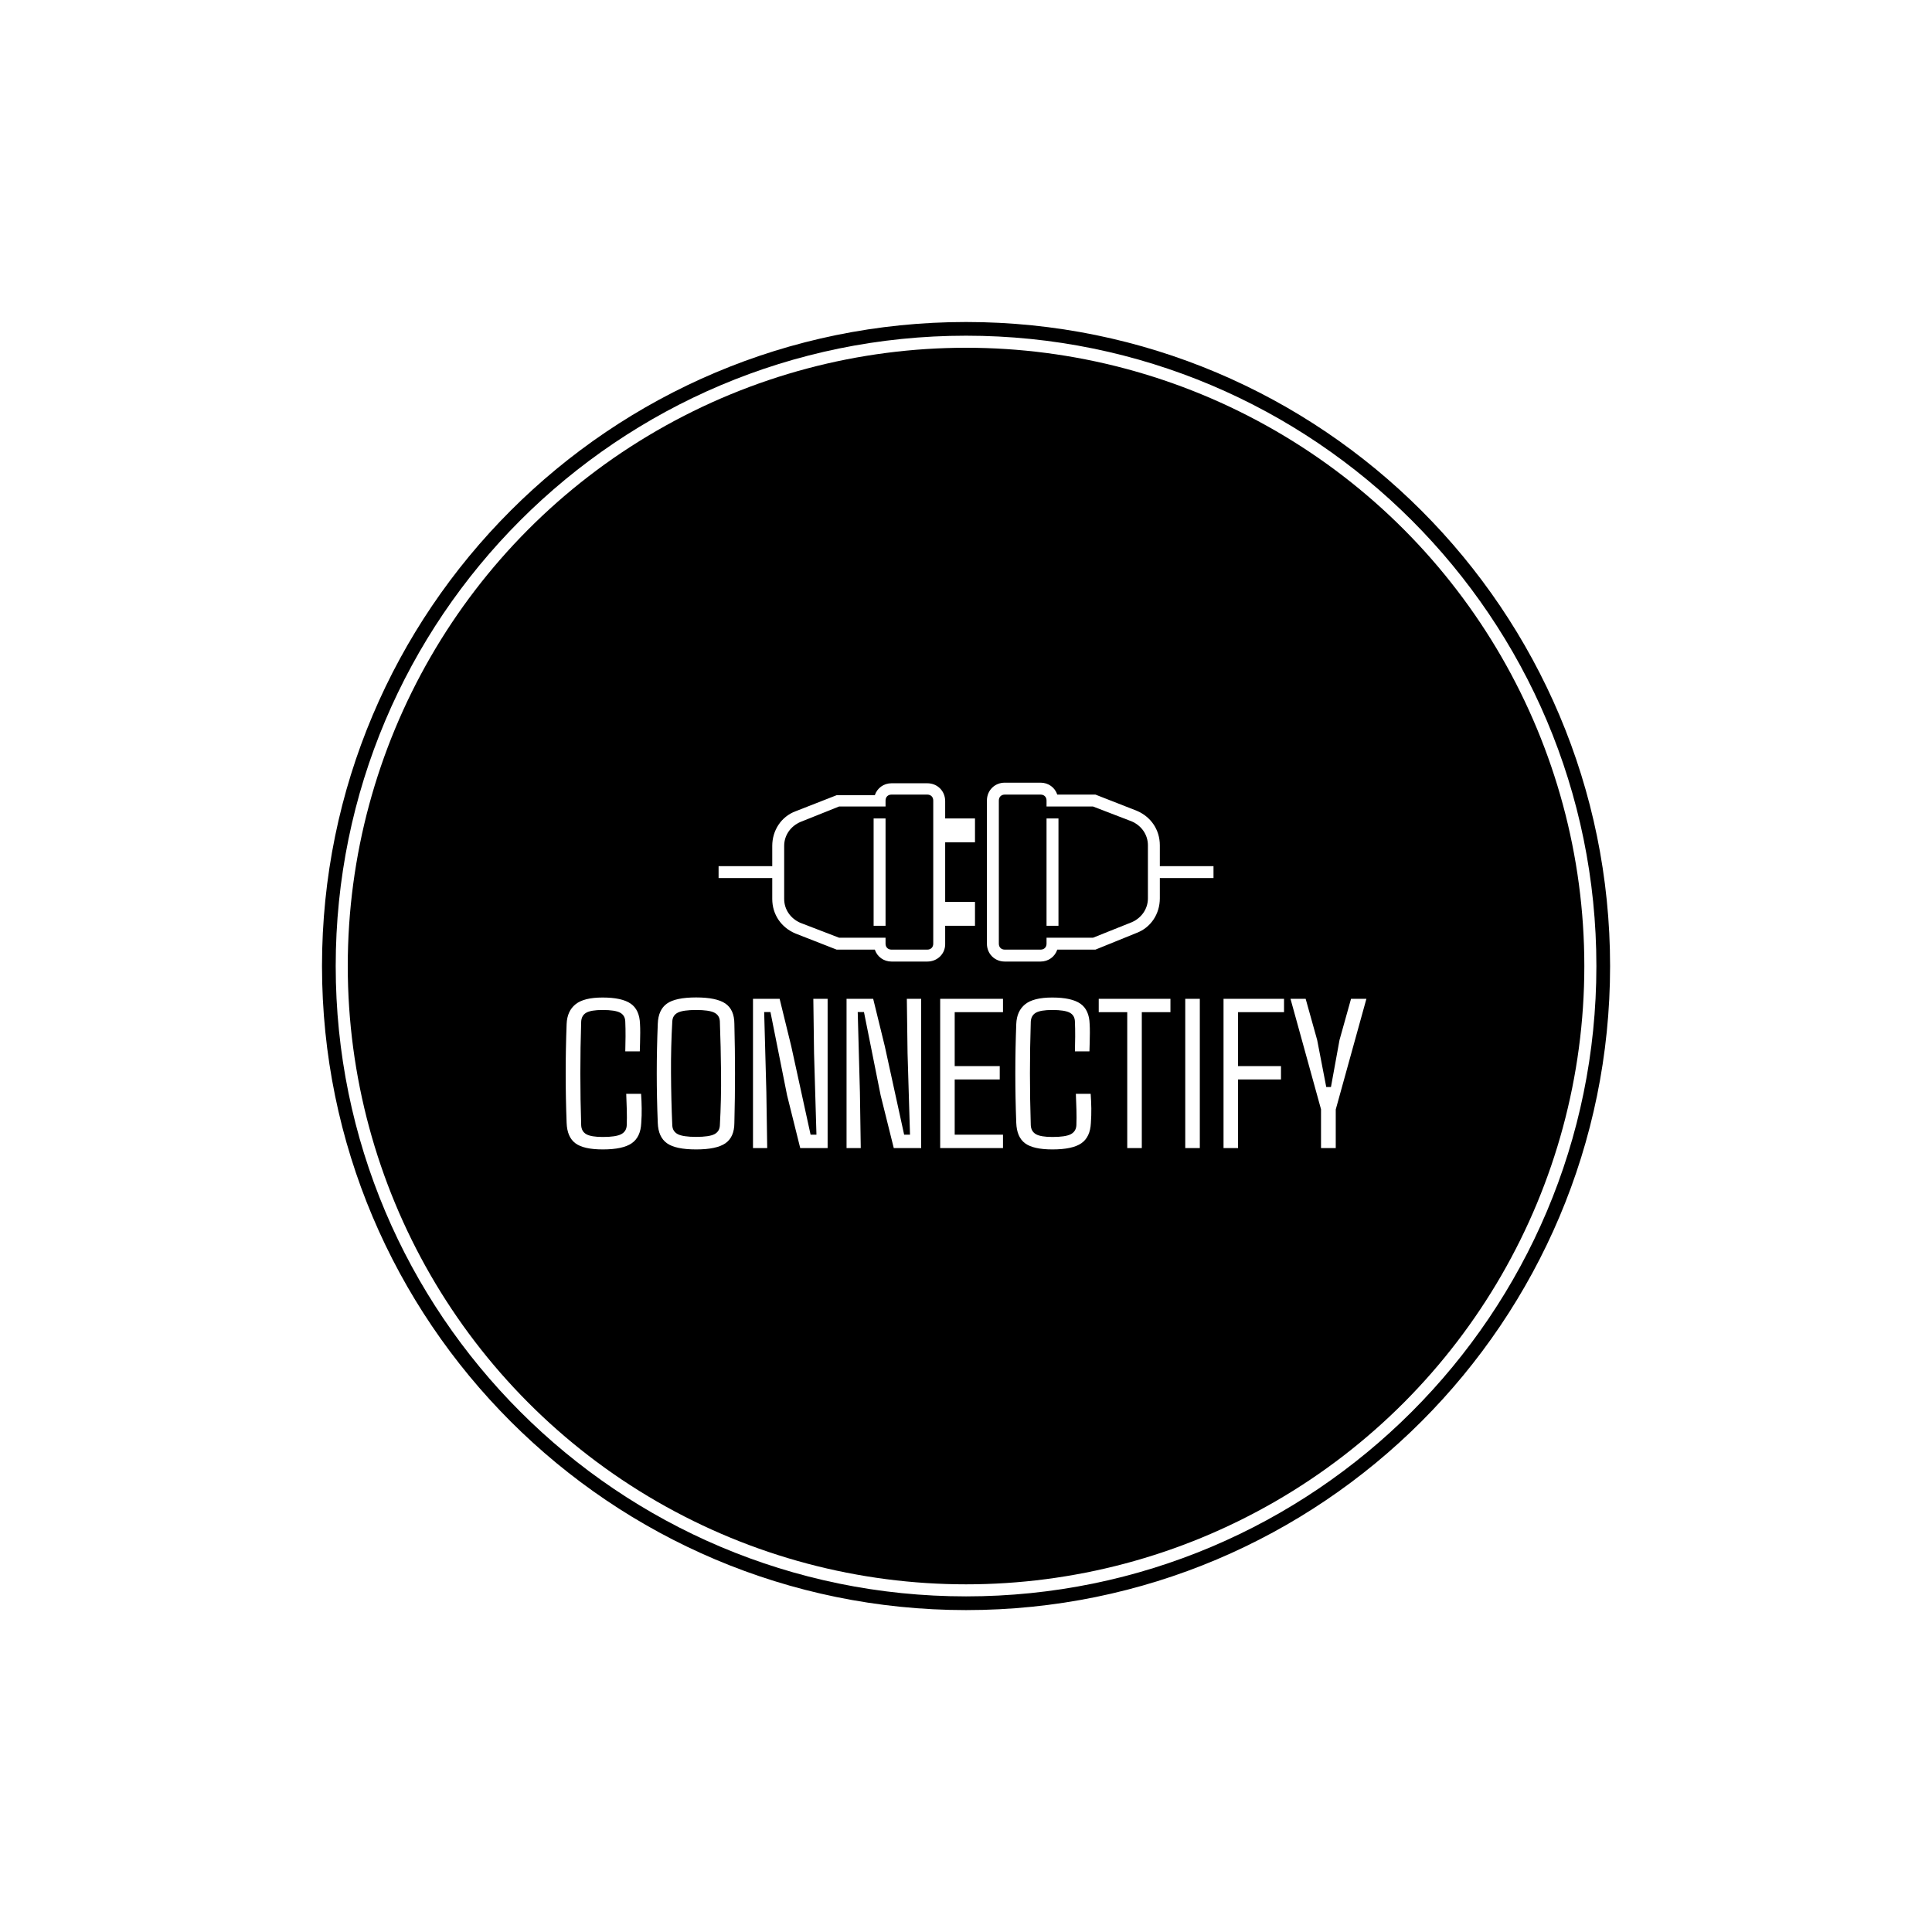 <svg xmlns="http://www.w3.org/2000/svg" version="1.1" xmlns:xlink="http://www.w3.org/1999/xlink" xmlns:svgjs="http://svgjs.dev/svgjs" width="1500" height="1500" viewBox="0 0 1500 1500"><rect width="1500" height="1500" fill="#ffffff"></rect><g transform="matrix(0.667,0,0,0.667,249.784,249.784)"><svg viewBox="0 0 343 343" data-background-color="#ffffff" preserveAspectRatio="xMidYMid meet" height="1500" width="1500" xmlns="http://www.w3.org/2000/svg" xmlns:xlink="http://www.w3.org/1999/xlink"><g id="tight-bounds" transform="matrix(1,0,0,1,0.074,0.074)"><svg viewBox="0 0 342.852 342.852" height="342.852" width="342.852"><g><svg></svg></g><g><svg viewBox="0 0 342.852 342.852" height="342.852" width="342.852"><g><path d="M0 171.426c0-94.676 76.75-171.426 171.426-171.426 94.676 0 171.426 76.75 171.426 171.426 0 94.676-76.75 171.426-171.426 171.426-94.676 0-171.426-76.75-171.426-171.426zM171.426 339.203c92.661 0 167.777-75.117 167.777-167.777 0-92.661-75.117-167.777-167.777-167.778-92.661 0-167.777 75.117-167.778 167.778 0 92.661 75.117 167.777 167.778 167.777z" data-fill-palette-color="tertiary" fill="#000000" stroke="transparent"></path><ellipse rx="164.569" ry="164.569" cx="171.426" cy="171.426" fill="#000000" stroke="transparent" stroke-width="0" fill-opacity="1" data-fill-palette-color="tertiary"></ellipse></g><g transform="matrix(1,0,0,1,64.847,122.616)"><svg viewBox="0 0 213.158 97.62" height="97.62" width="213.158"><g><svg viewBox="0 0 213.158 97.62" height="97.62" width="213.158"><g><svg viewBox="0 0 213.158 97.62" height="97.62" width="213.158"><g transform="matrix(1,0,0,1,0,57.165)"><svg viewBox="0 0 213.158 40.456" height="40.456" width="213.158"><g id="textblocktransform"><svg viewBox="0 0 213.158 40.456" height="40.456" width="213.158" id="textblock"><g><svg viewBox="0 0 213.158 40.456" height="40.456" width="213.158"><g transform="matrix(1,0,0,1,0,0)"><svg width="213.158" viewBox="1.95 -35.18 187.02 35.5" height="40.456" data-palette-color="#ffffff"><path d="M10.62 0.32L10.62 0.32Q6.15 0.32 4.22-1.12 2.29-2.56 2.17-5.88L2.17-5.88Q1.73-17.43 2.17-28.98L2.17-28.98Q2.29-32.01 4.25-33.58 6.2-35.16 10.57-35.16L10.57-35.16Q15.09-35.16 17.15-33.72 19.21-32.28 19.31-28.96L19.31-28.96Q19.36-28.15 19.36-26.97 19.36-25.78 19.32-24.6 19.29-23.41 19.26-22.58L19.26-22.58 15.87-22.58Q15.92-24.17 15.93-26.05 15.94-27.93 15.87-29.52L15.87-29.52Q15.84-30.98 14.66-31.62 13.48-32.25 10.57-32.25L10.57-32.25Q7.91-32.25 6.77-31.62 5.64-30.98 5.57-29.52L5.57-29.52Q5.18-17.43 5.57-5.32L5.57-5.32Q5.64-3.88 6.77-3.23 7.91-2.59 10.62-2.59L10.62-2.59Q13.67-2.59 14.9-3.23 16.14-3.88 16.21-5.32L16.21-5.32Q16.28-7.03 16.22-9 16.16-10.96 16.09-12.67L16.09-12.67 19.56-12.67Q19.68-10.96 19.7-9.29 19.73-7.62 19.6-5.88L19.6-5.88Q19.46-2.56 17.37-1.12 15.28 0.32 10.62 0.32ZM32.42 0.32L32.42 0.32Q27.63 0.32 25.61-1.12 23.58-2.56 23.46-5.86L23.46-5.86Q23.22-11.79 23.22-17.44 23.22-23.1 23.46-29.03L23.46-29.03Q23.58-32.32 25.61-33.75 27.63-35.18 32.42-35.18L32.42-35.18Q37.18-35.18 39.26-33.75 41.33-32.32 41.35-29.03L41.35-29.03Q41.5-23.07 41.5-17.43 41.5-11.79 41.35-5.86L41.35-5.86Q41.33-2.56 39.26-1.12 37.18 0.32 32.42 0.32ZM32.42-2.61L32.42-2.61Q35.45-2.61 36.67-3.23 37.89-3.86 37.96-5.27L37.96-5.27Q38.3-11.38 38.24-17.53 38.18-23.68 37.96-29.59L37.96-29.59Q37.89-31.03 36.64-31.64 35.4-32.25 32.42-32.25L32.42-32.25Q29.39-32.25 28.16-31.64 26.93-31.03 26.85-29.59L26.85-29.59Q26.51-23.68 26.55-17.53 26.58-11.38 26.85-5.27L26.85-5.27Q26.93-3.86 28.16-3.23 29.39-2.61 32.42-2.61ZM48.82-13.09L49.02 0 45.7 0 45.7-34.86 51.92-34.86 54.63-23.8 59.15-3.13 60.52-3.13 59.96-22.12 59.79-34.86 63.13-34.86 63.13 0 56.73 0 53.66-12.33 49.78-31.76 48.31-31.76 48.82-13.09ZM70.67-13.09L70.87 0 67.55 0 67.55-34.86 73.77-34.86 76.48-23.8 81-3.13 82.37-3.13 81.8-22.12 81.63-34.86 84.98-34.86 84.98 0 78.58 0 75.51-12.33 71.62-31.76 70.16-31.76 70.67-13.09ZM104.09-3.13L104.09 0 89.42 0 89.42-34.86 104.09-34.86 104.09-31.74 92.81-31.74 92.81-19.14 103.33-19.14 103.33-16.02 92.81-16.02 92.81-3.13 104.09-3.13ZM115.64 0.32L115.64 0.32Q111.17 0.32 109.24-1.12 107.31-2.56 107.19-5.88L107.19-5.88Q106.75-17.43 107.19-28.98L107.19-28.98Q107.31-32.01 109.26-33.58 111.22-35.16 115.59-35.16L115.59-35.16Q120.1-35.16 122.17-33.72 124.23-32.28 124.33-28.96L124.33-28.96Q124.38-28.15 124.38-26.97 124.38-25.78 124.34-24.6 124.3-23.41 124.28-22.58L124.28-22.58 120.89-22.58Q120.93-24.17 120.95-26.05 120.96-27.93 120.89-29.52L120.89-29.52Q120.86-30.98 119.68-31.62 118.49-32.25 115.59-32.25L115.59-32.25Q112.93-32.25 111.79-31.62 110.66-30.98 110.58-29.52L110.58-29.52Q110.19-17.43 110.58-5.32L110.58-5.32Q110.66-3.88 111.79-3.23 112.93-2.59 115.64-2.59L115.64-2.59Q118.69-2.59 119.92-3.23 121.15-3.88 121.23-5.32L121.23-5.32Q121.3-7.03 121.24-9 121.18-10.96 121.11-12.67L121.11-12.67 124.57-12.67Q124.69-10.96 124.72-9.29 124.74-7.62 124.62-5.88L124.62-5.88Q124.47-2.56 122.39-1.12 120.3 0.32 115.64 0.32ZM136.51-31.74L136.51 0 133.11 0 133.11-31.74 126.45-31.74 126.45-34.86 143.2-34.86 143.2-31.74 136.51-31.74ZM150.06-34.86L150.06 0 146.66 0 146.66-34.86 150.06-34.86ZM158.99-16.02L158.99 0 155.6 0 155.6-34.86 169.73-34.86 169.73-31.74 158.99-31.74 158.99-19.14 169.02-19.14 169.02-16.02 158.99-16.02ZM181.81-9.01L181.81 0 178.37 0 178.37-9.06 171.24-34.86 174.78-34.86 177.47-25.24 179.59-14.26 180.69-14.26 182.69-25.24 185.38-34.86 188.97-34.86 181.81-9.01Z" opacity="1" transform="matrix(1,0,0,1,0,0)" fill="#ffffff" class="wordmark-text-0" data-fill-palette-color="quaternary" id="text-0"></path></svg></g></svg></g></svg></g></svg></g><g transform="matrix(1,0,0,1,40.713,0)"><svg viewBox="0 0 131.732 47.614" height="47.614" width="131.732"><g><svg xmlns="http://www.w3.org/2000/svg" xmlns:xlink="http://www.w3.org/1999/xlink" version="1.1" x="0" y="0" viewBox="9 35 83 30" enable-background="new 0 0 100 100" xml:space="preserve" height="47.614" width="131.732" class="icon-icon-0" data-fill-palette-color="quaternary" id="icon-0"><g fill="#ffffff" data-fill-palette-color="quaternary"><g fill="#ffffff" data-fill-palette-color="quaternary"><path d="M44 65H38C36.7 65 35.6 64.2 35.2 63H28.8L21.9 60.3C19.5 59.3 18 57.1 18 54.5V45.6C18 43 19.5 40.7 21.9 39.8L28.8 37.1H35.2C35.6 35.9 36.7 35.1 38 35.1H44C45.7 35.1 47 36.4 47 38.1V62.1C47 63.7 45.7 65 44 65M29.2 61H37V62C37 62.6 37.4 63 38 63H44C44.6 63 45 62.6 45 62V38C45 37.4 44.6 37 44 37H38C37.4 37 37 37.4 37 38V39H29.2L22.7 41.6C21.1 42.3 20 43.8 20 45.6V54.5C20 56.3 21.1 57.8 22.7 58.5z" fill="#ffffff" data-fill-palette-color="quaternary"></path></g><g fill="#ffffff" data-fill-palette-color="quaternary"><rect x="46" y="41" width="6" height="4" fill="#ffffff" data-fill-palette-color="quaternary"></rect></g><g fill="#ffffff" data-fill-palette-color="quaternary"><rect x="46" y="55" width="6" height="4" fill="#ffffff" data-fill-palette-color="quaternary"></rect></g><g fill="#ffffff" data-fill-palette-color="quaternary"><rect x="35" y="41" width="2" height="18" fill="#ffffff" data-fill-palette-color="quaternary"></rect></g></g><g fill="#ffffff" data-fill-palette-color="quaternary"><path d="M63 65H57C55.3 65 54 63.7 54 62V38C54 36.3 55.3 35 57 35H63C64.3 35 65.4 35.8 65.8 37H72.2L79.1 39.7C81.5 40.7 83 42.9 83 45.5V54.4C83 57 81.5 59.3 79.1 60.2L72.2 63H65.8C65.4 64.2 64.3 65 63 65M57 37C56.4 37 56 37.4 56 38V62C56 62.6 56.4 63 57 63H63C63.6 63 64 62.6 64 62V61H71.8L78.3 58.4C79.9 57.7 81 56.2 81 54.4V45.5C81 43.7 79.9 42.2 78.3 41.5L71.8 39H64V38C64 37.4 63.6 37 63 37z" fill="#ffffff" data-fill-palette-color="quaternary"></path></g><g fill="#ffffff" data-fill-palette-color="quaternary"><rect x="64" y="41" width="2" height="18" fill="#ffffff" data-fill-palette-color="quaternary"></rect></g><g fill="#ffffff" data-fill-palette-color="quaternary"><rect x="9" y="49" width="10" height="2" fill="#ffffff" data-fill-palette-color="quaternary"></rect></g><g fill="#ffffff" data-fill-palette-color="quaternary"><rect x="82" y="49" width="10" height="2" fill="#ffffff" data-fill-palette-color="quaternary"></rect></g></svg></g></svg></g><g></g></svg></g></svg></g></svg></g></svg></g><defs></defs></svg><rect width="342.852" height="342.852" fill="none" stroke="none" visibility="hidden"></rect></g></svg></g></svg>